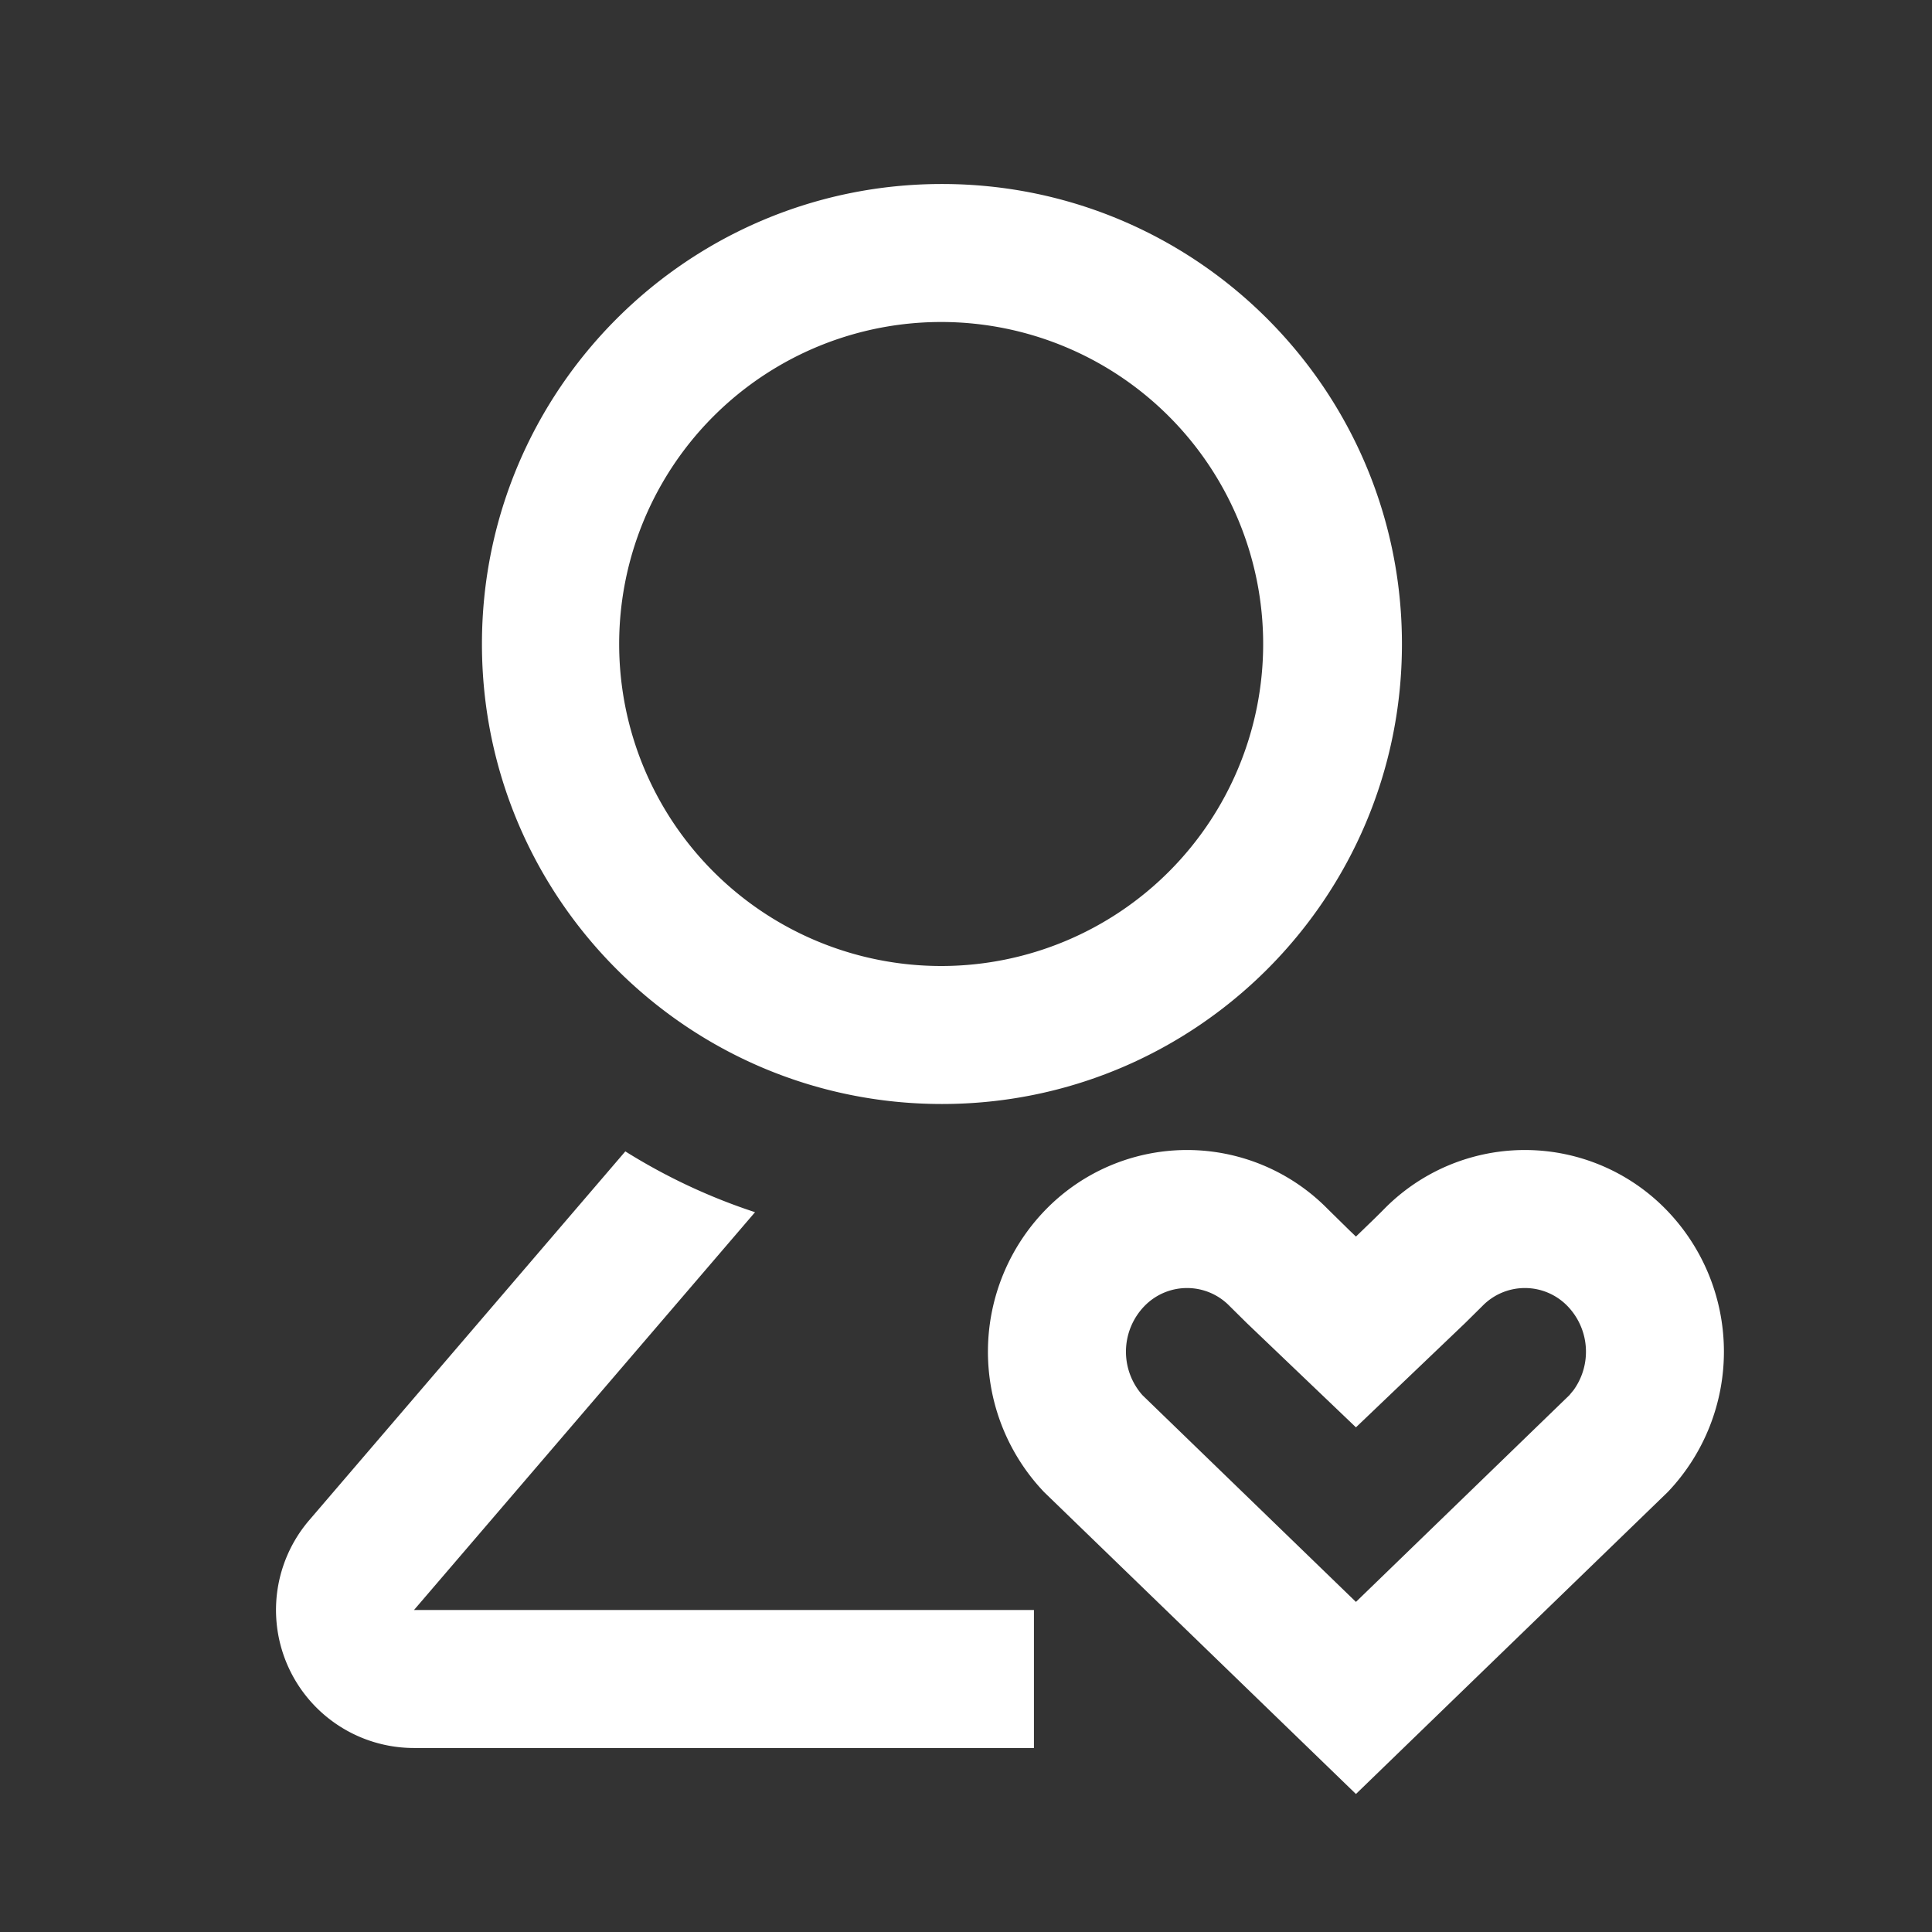 <?xml version="1.0" standalone="no"?><!DOCTYPE svg PUBLIC "-//W3C//DTD SVG 1.1//EN" "http://www.w3.org/Graphics/SVG/1.1/DTD/svg11.dtd"><svg t="1721015097770" class="icon" viewBox="0 0 1024 1024" version="1.1" xmlns="http://www.w3.org/2000/svg" p-id="8320" xmlns:xlink="http://www.w3.org/1999/xlink" width="128" height="128"><rect x="0" y="0" width="1024" height="1024" fill="#333333" stroke="none"/><path d="M703.756 640.829l11.41 11.215 3.511 3.365 9.752-9.435c1.902-1.877 3.657-3.584 5.169-5.144a104.57 104.57 0 0 1 149.211 0 107.861 107.861 0 0 1 1.146 149.967L718.677 950.857l-165.303-160.037a107.886 107.886 0 0 1 1.17-149.992 104.57 104.57 0 0 1 149.211 0zM331.435 610.255c21.333 13.361 44.373 24.235 68.754 32.232L219.429 853.333h328.582v73.143H219.429a73.143 73.143 0 0 1-55.54-120.734l167.546-195.486z m275.163 81.969a34.743 34.743 0 0 0-1.048 47.275l113.128 109.544 113.128-109.568 2.267-2.755a34.792 34.792 0 0 0-3.291-44.495 31.427 31.427 0 0 0-45.105 0l-9.118 9.021-57.88 55.272-57.856-55.272-9.118-9.021a31.427 31.427 0 0 0-45.105 0zM499.249 97.524c134.656 0 243.81 109.154 243.81 243.81s-109.154 243.81-243.81 243.81-243.81-109.154-243.81-243.81 109.154-243.81 243.81-243.81z m0 73.143a170.667 170.667 0 1 0 0 341.333 170.667 170.667 0 0 0 0-341.333z" p-id="8321" fill="#ffffff"></path></svg>